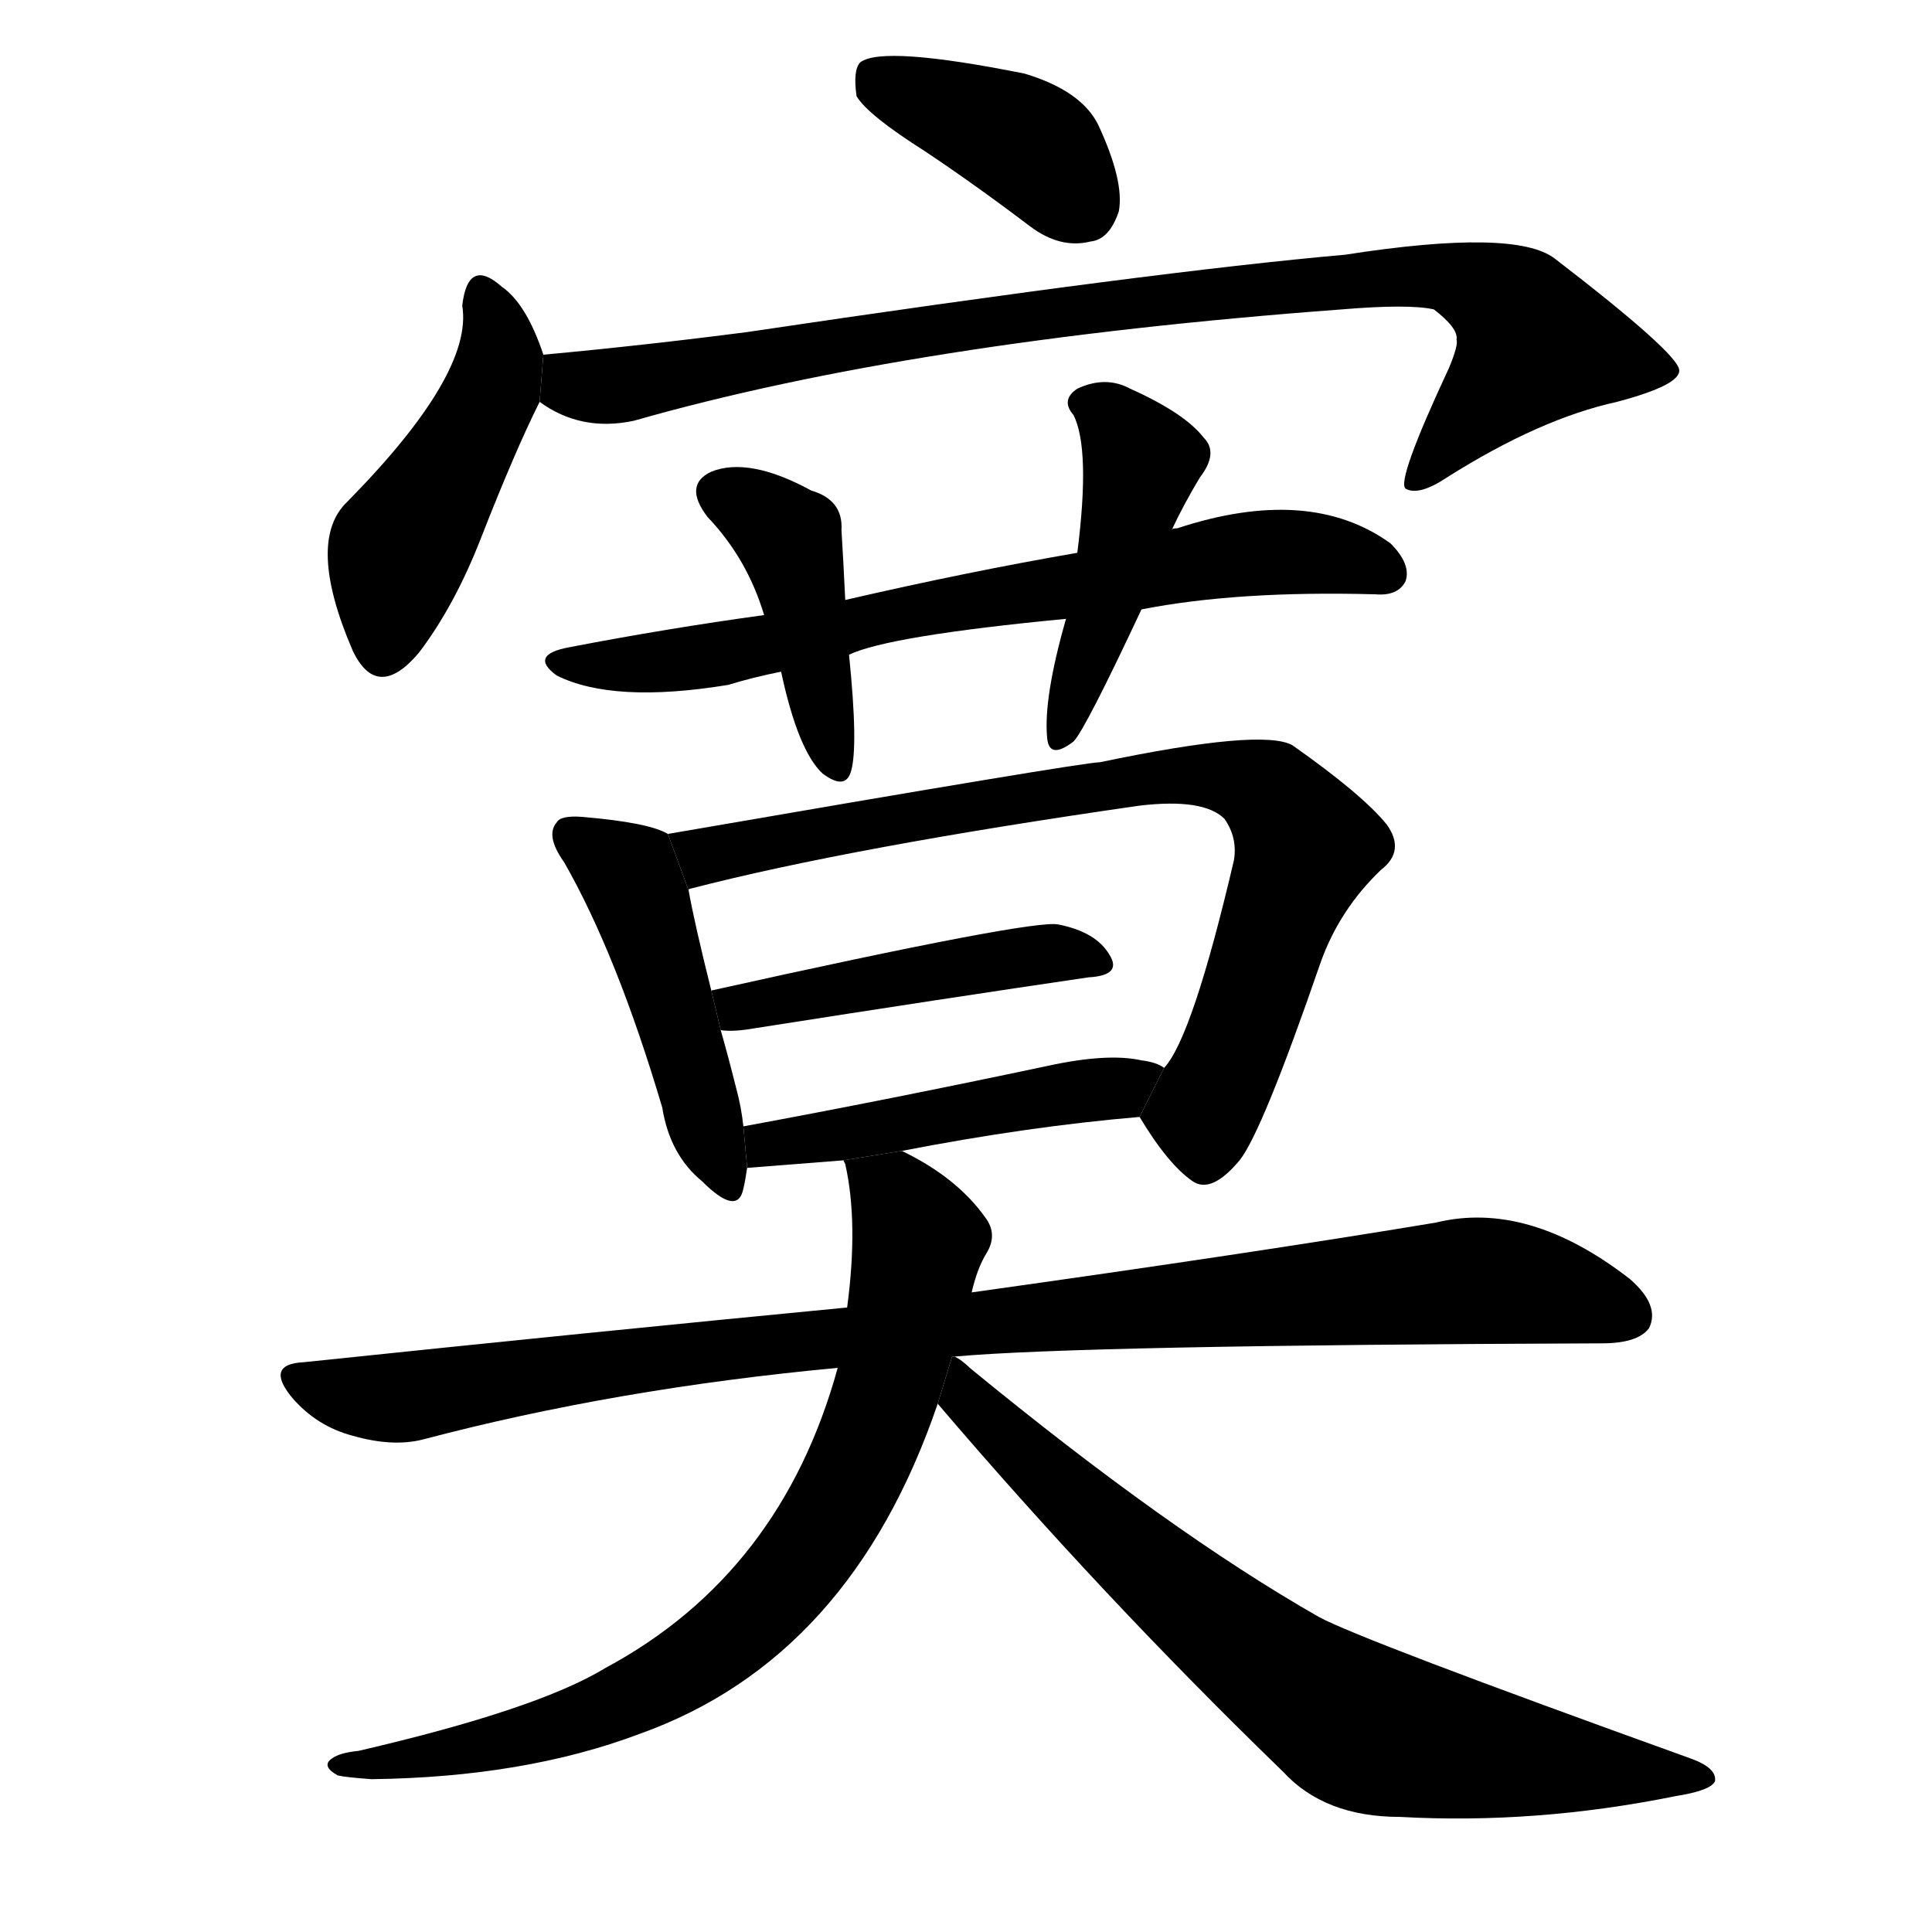 <!-- u5bde_mo4_silent_still_lonely_solitary -->
<!-- 5BDE -->
<!--  -->
<!--  -->
<svg viewBox="0 0 1024 1024">
  <g transform="scale(1, -1) translate(0, -900)">
    <path d="M 490 820 Q 517 802 546 780 Q 562 768 578 772 Q 588 773 593 788 Q 596 804 582 834 Q 573 852 543 861 Q 468 876 456 867 Q 452 863 454 849 Q 460 839 490 820 Z"></path>
    <path d="M 288 712 Q 279 739 266 748 Q 248 764 245 738 Q 251 702 184 634 Q 162 613 187 555 Q 200 528 222 554 Q 241 579 255 615 Q 273 661 286 687 L 288 712 Z"></path>
    <path d="M 286 687 Q 308 671 336 677 Q 483 719 711 736 Q 747 739 760 736 Q 773 726 772 720 Q 773 717 768 705 Q 740 645 745 641 Q 752 637 767 647 Q 816 678 857 687 Q 891 696 890 704 Q 889 713 824 763 Q 803 779 713 765 Q 611 756 396 724 Q 342 717 288 712 L 286 687 Z"></path>
    <path d="M 605 577 Q 656 587 729 585 Q 741 584 745 592 Q 748 601 737 612 Q 694 643 624 620 Q 621 620 621 619 L 571 607 Q 513 597 448 582 L 405 574 Q 354 567 302 557 Q 280 553 295 542 Q 325 527 386 537 Q 399 541 414 544 L 450 553 Q 471 563 565 572 L 605 577 Z"></path>
    <path d="M 448 582 Q 447 603 446 619 Q 447 635 430 640 Q 397 658 377 650 Q 362 643 375 626 Q 396 604 405 574 L 414 544 Q 423 502 436 490 Q 448 481 451 491 Q 455 504 450 553 L 448 582 Z"></path>
    <path d="M 621 619 Q 627 632 636 647 Q 646 660 638 668 Q 628 681 599 694 Q 586 701 571 694 Q 562 688 569 680 Q 578 662 571 607 L 565 572 Q 553 530 555 509 Q 556 497 569 507 Q 575 513 605 577 L 621 619 Z"></path>
    <path d="M 354 458 Q 344 464 309 467 Q 297 468 295 464 Q 289 457 299 443 Q 327 394 351 313 Q 355 288 372 274 Q 391 255 394 270 Q 395 274 396 281 L 394 303 Q 393 313 390 324 Q 386 340 382 354 L 377 375 Q 368 411 365 428 L 354 458 Z"></path>
    <path d="M 604 308 Q 619 283 632 274 Q 642 267 657 285 Q 669 300 700 390 Q 710 418 732 439 Q 745 449 735 463 Q 722 479 685 505 Q 669 514 583 496 Q 574 496 354 458 L 365 428 Q 365 429 366 429 Q 451 451 604 473 Q 638 477 649 466 Q 656 456 654 444 Q 632 350 617 334 L 604 308 Z"></path>
    <path d="M 382 354 Q 389 353 400 355 Q 502 371 577 382 Q 595 383 588 394 Q 581 406 561 410 Q 548 413 377 375 L 382 354 Z"></path>
    <path d="M 478 290 Q 545 303 604 308 L 617 334 Q 613 337 605 338 Q 587 342 555 335 Q 470 317 394 303 L 396 281 L 447 285 L 478 290 Z"></path>
    <path d="M 506 181 Q 572 187 849 188 Q 868 188 874 196 Q 880 208 864 222 Q 810 264 761 252 Q 665 236 515 215 L 449 207 Q 314 194 161 178 Q 140 177 155 159 Q 168 144 187 139 Q 208 133 224 137 Q 326 164 444 175 L 506 181 Z"></path>
    <path d="M 515 215 Q 518 228 523 236 Q 529 246 522 255 Q 507 276 478 290 L 447 285 L 448 283 Q 455 252 449 207 L 444 175 Q 414 66 321 16 Q 285 -6 190 -28 Q 180 -29 176 -32 Q 170 -36 179 -41 Q 183 -42 197 -43 Q 278 -42 339 -19 Q 451 21 497 156 L 515 215 Z"></path>
    <path d="M 497 156 Q 584 54 680 -39 Q 702 -63 742 -63 Q 814 -67 888 -52 Q 907 -49 909 -44 Q 910 -37 896 -32 Q 721 31 699 43 Q 620 88 514 175 Q 510 179 506 181 L 504.585 180.863 L 497 156 Z"></path>
  </g>
</svg>
